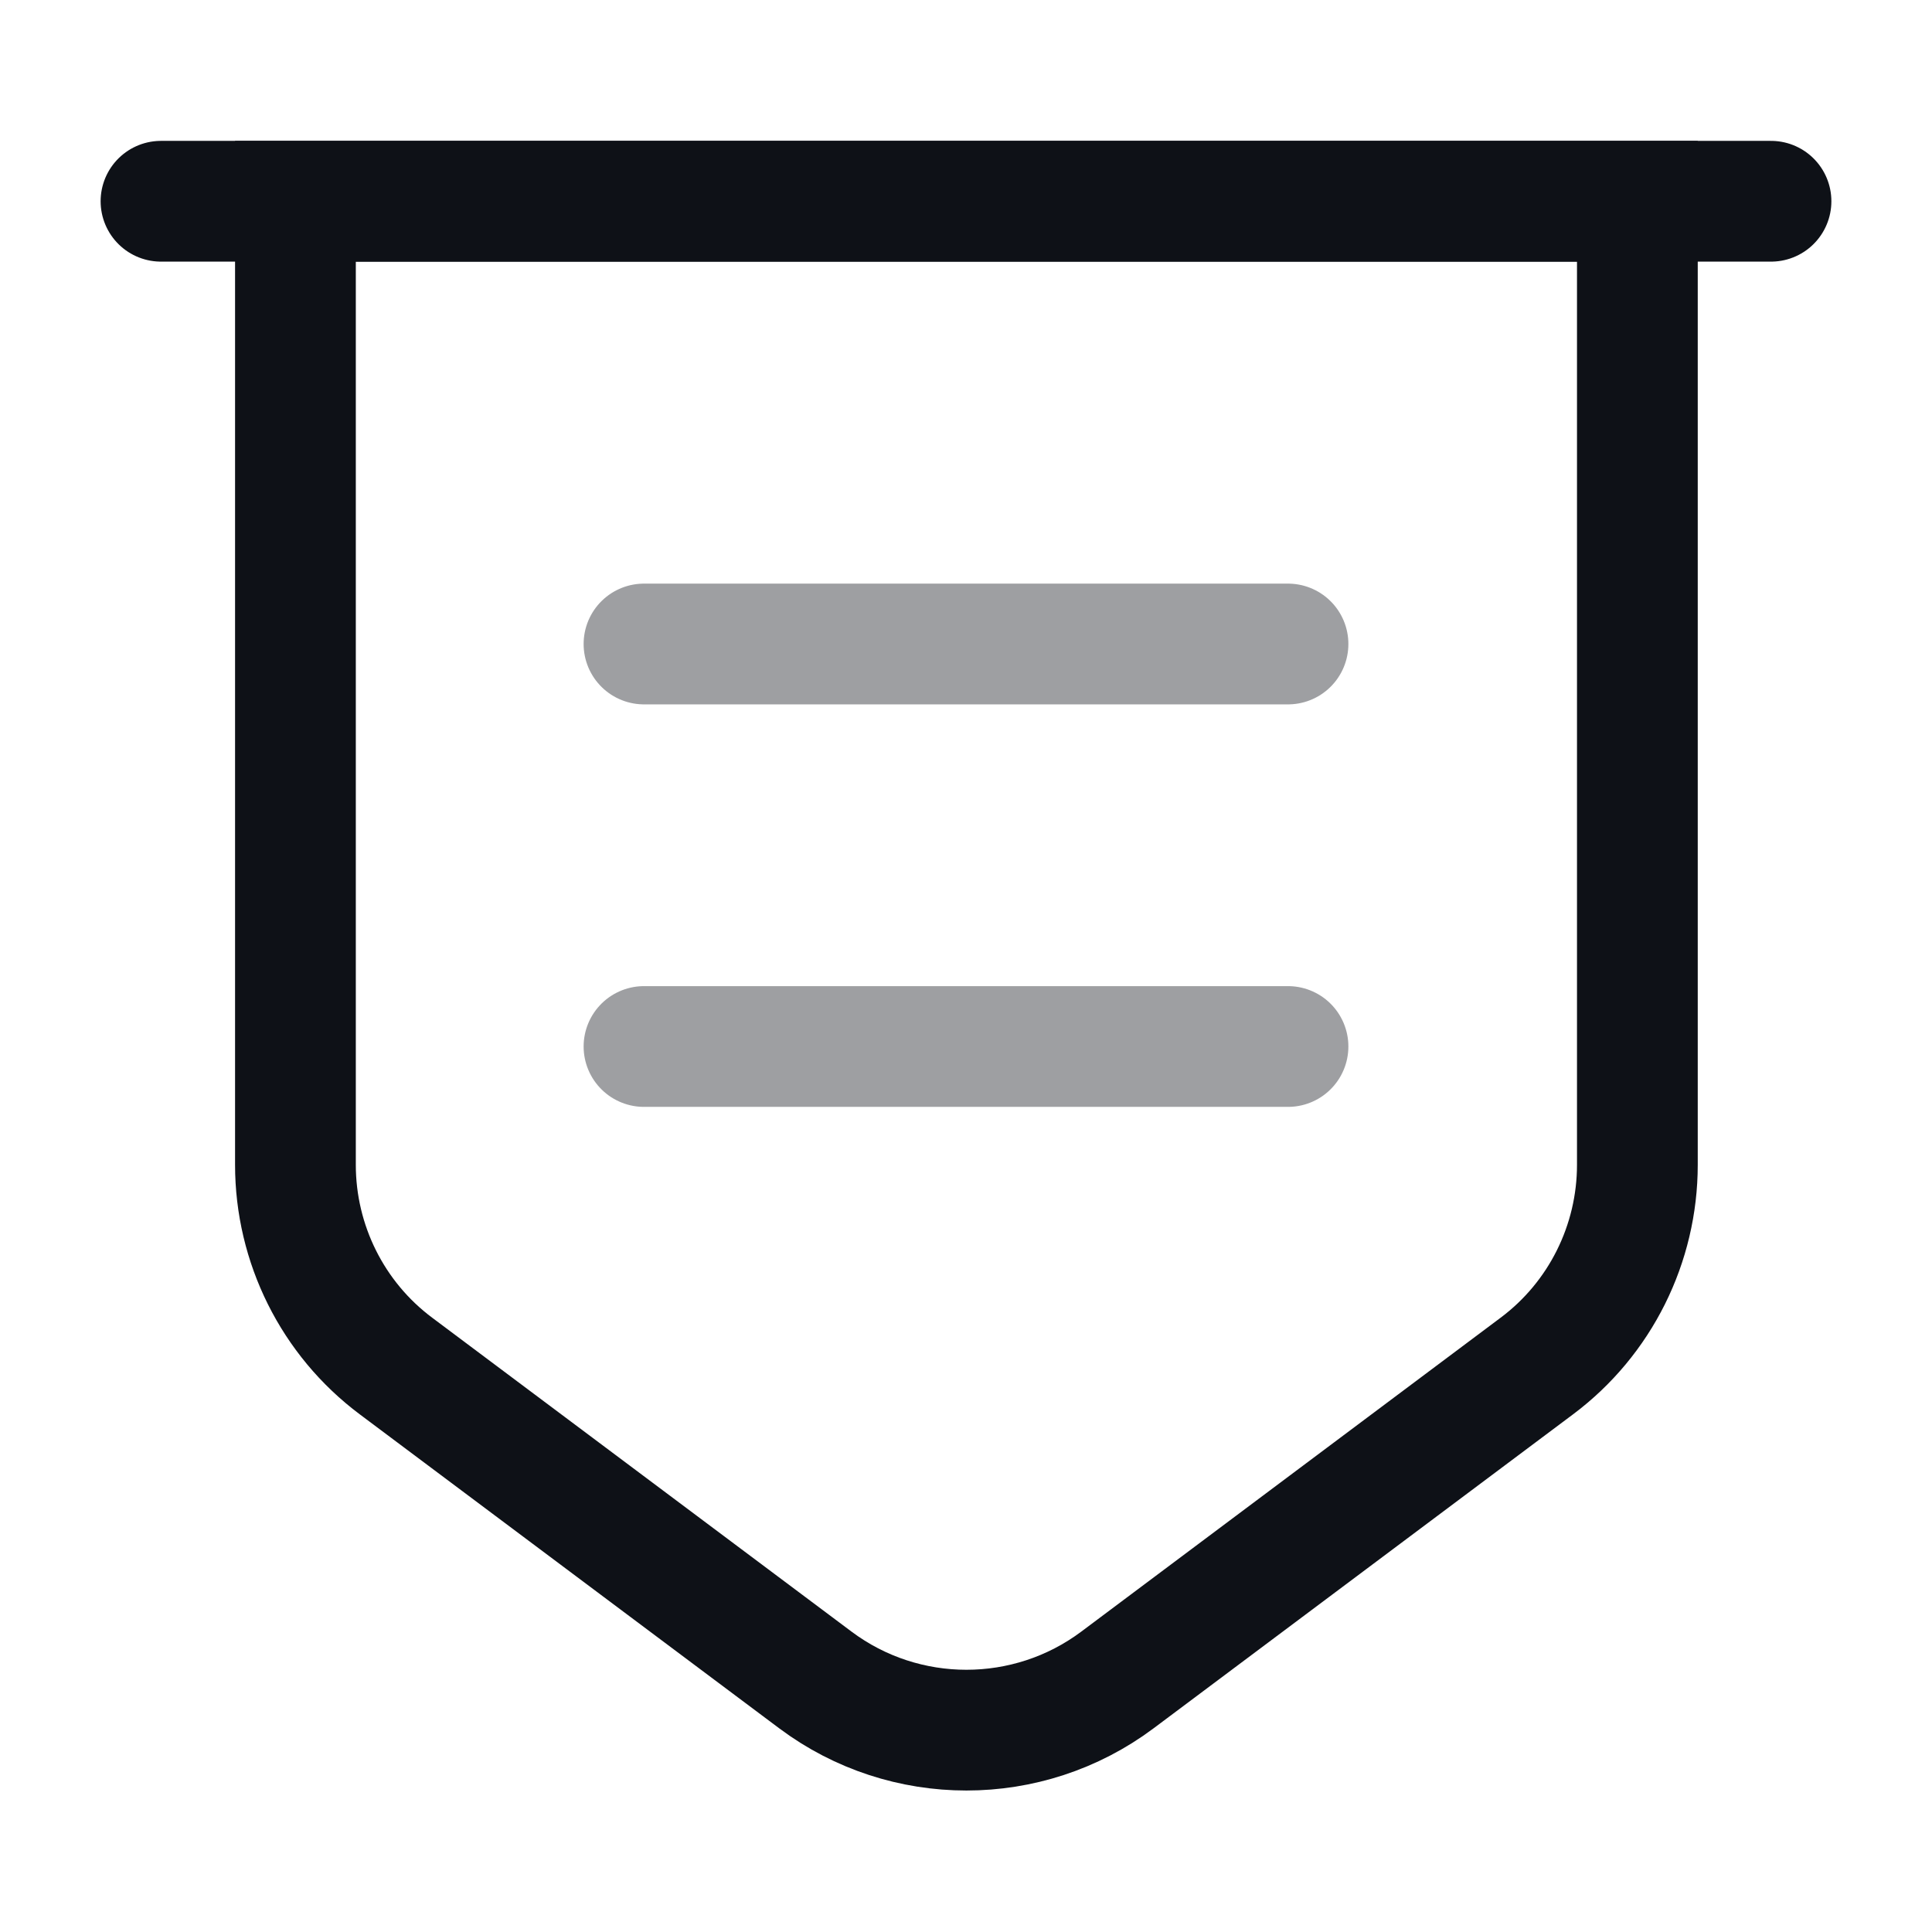 <svg width="24" height="24" viewBox="0 0 24 24" fill="none" xmlns="http://www.w3.org/2000/svg">
<path d="M3.67 2.5V14.47C3.67 15.45 4.13 16.38 4.92 16.97L10.13 20.87C11.24 21.7 12.77 21.7 13.88 20.87L19.09 16.97C19.88 16.38 20.34 15.45 20.34 14.47V2.5H3.67Z" stroke="#0E1117" stroke-width="1.5" stroke-miterlimit="10"/>
<path d="M2 2.5H22" stroke="#0E1117" stroke-width="1.5" stroke-miterlimit="10" stroke-linecap="round"/>
<path opacity="0.4" d="M8 8H16" stroke="#0E1117" stroke-width="1.5" stroke-miterlimit="10" stroke-linecap="round" stroke-linejoin="round"/>
<path opacity="0.4" d="M8 13H16" stroke="#0E1117" stroke-width="1.5" stroke-miterlimit="10" stroke-linecap="round" stroke-linejoin="round"/>
</svg>
